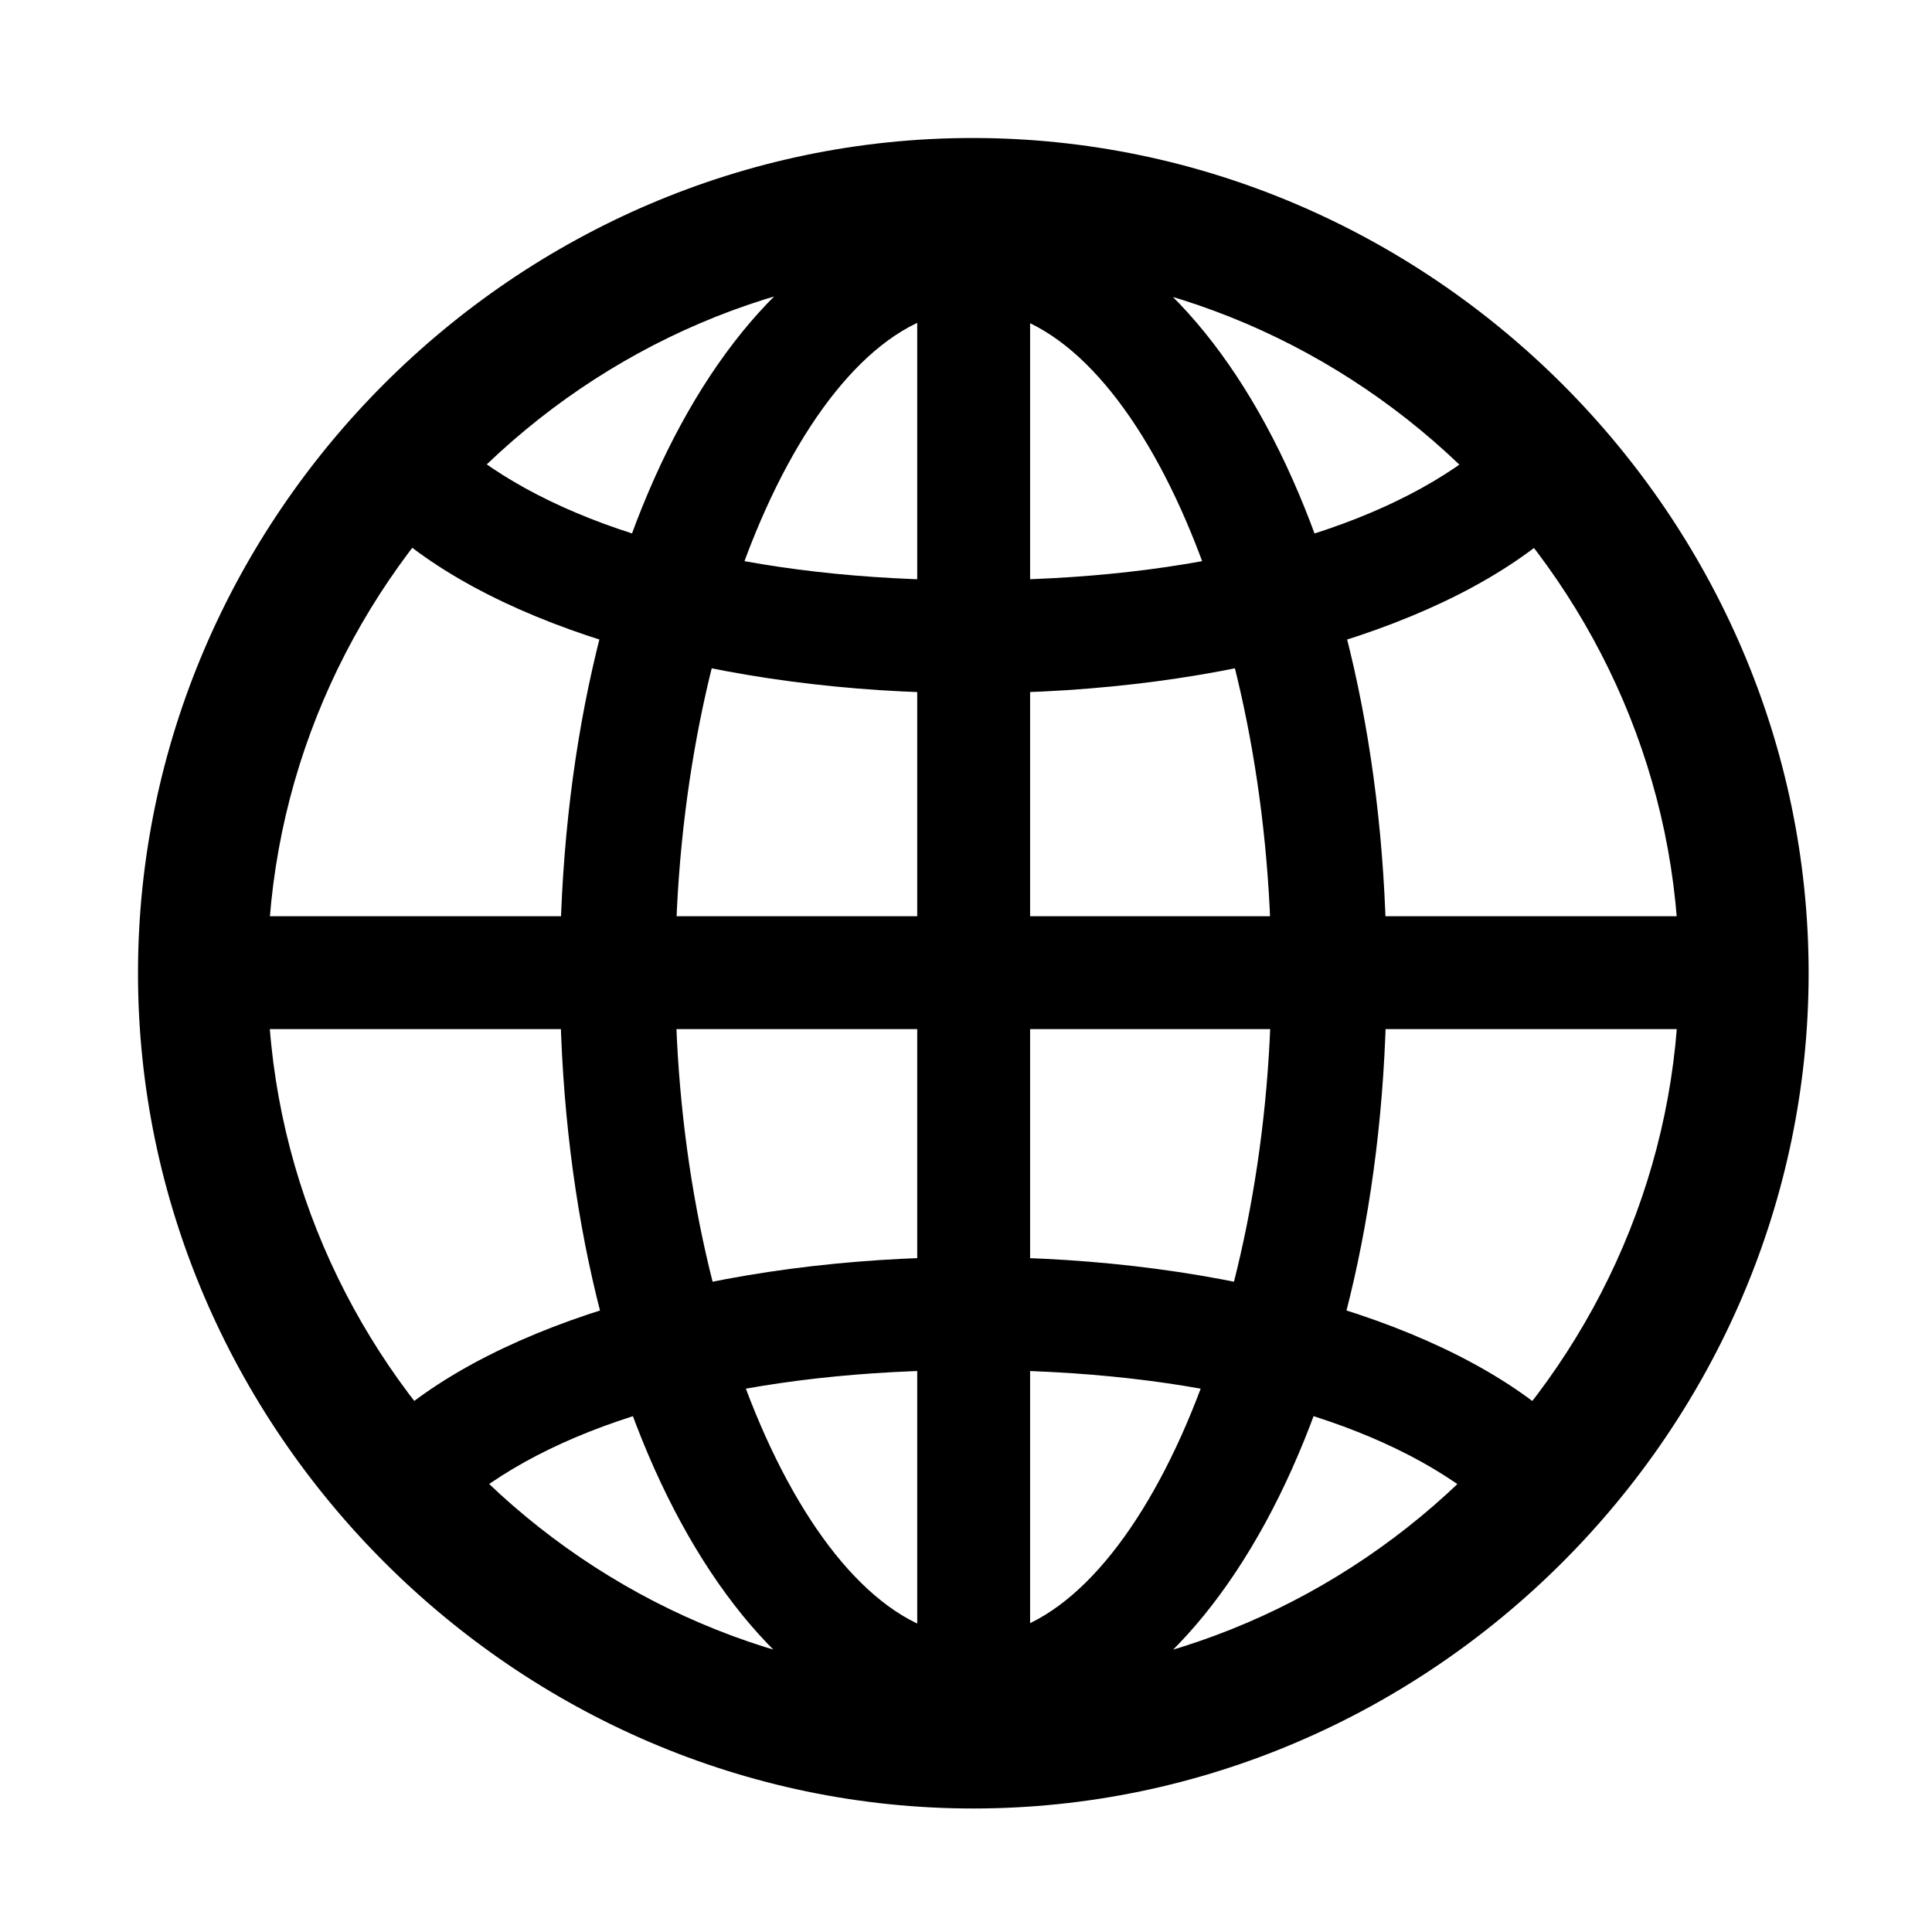 <svg width="28" height="28" viewBox="0 0 28 28" fill="none" xmlns="http://www.w3.org/2000/svg">
<path d="M14.105 25.256C17.409 25.256 20.095 20.467 20.095 14.126C20.095 7.754 17.421 2.963 14.105 2.963C10.791 2.963 8.115 7.754 8.115 14.126C8.115 20.467 10.801 25.256 14.105 25.256ZM14.105 4.487C16.37 4.487 18.425 8.987 18.425 14.126C18.425 19.184 16.37 23.723 14.105 23.723C11.842 23.723 9.787 19.191 9.787 14.126C9.787 8.987 11.842 4.487 14.105 4.487ZM13.293 3.125V25.036H14.929V3.125H13.293ZM14.105 18.218C10.443 18.218 7.185 19.165 5.567 20.666L6.822 21.704C8.338 20.516 10.925 19.855 14.105 19.855C17.287 19.855 19.874 20.516 21.387 21.704L22.643 20.666C21.027 19.165 17.769 18.218 14.105 18.218ZM24.848 13.279H3.365V14.915H24.848V13.279ZM14.105 10.046C17.769 10.046 21.027 9.099 22.643 7.598L21.387 6.56C19.874 7.739 17.287 8.41 14.105 8.41C10.927 8.41 8.342 7.739 6.822 6.56L5.567 7.598C7.185 9.099 10.443 10.046 14.105 10.046ZM14.105 26.21C20.737 26.21 26.212 20.727 26.212 14.105C26.212 7.473 20.727 2 14.095 2C7.475 2 2 7.473 2 14.105C2 20.727 7.485 26.21 14.105 26.21ZM14.105 24.334C8.512 24.334 3.878 19.7 3.878 14.105C3.878 8.51 8.503 3.876 14.095 3.876C19.69 3.876 24.334 8.51 24.334 14.105C24.334 19.7 19.7 24.334 14.105 24.334Z" fill="currentColor"/>
</svg>
